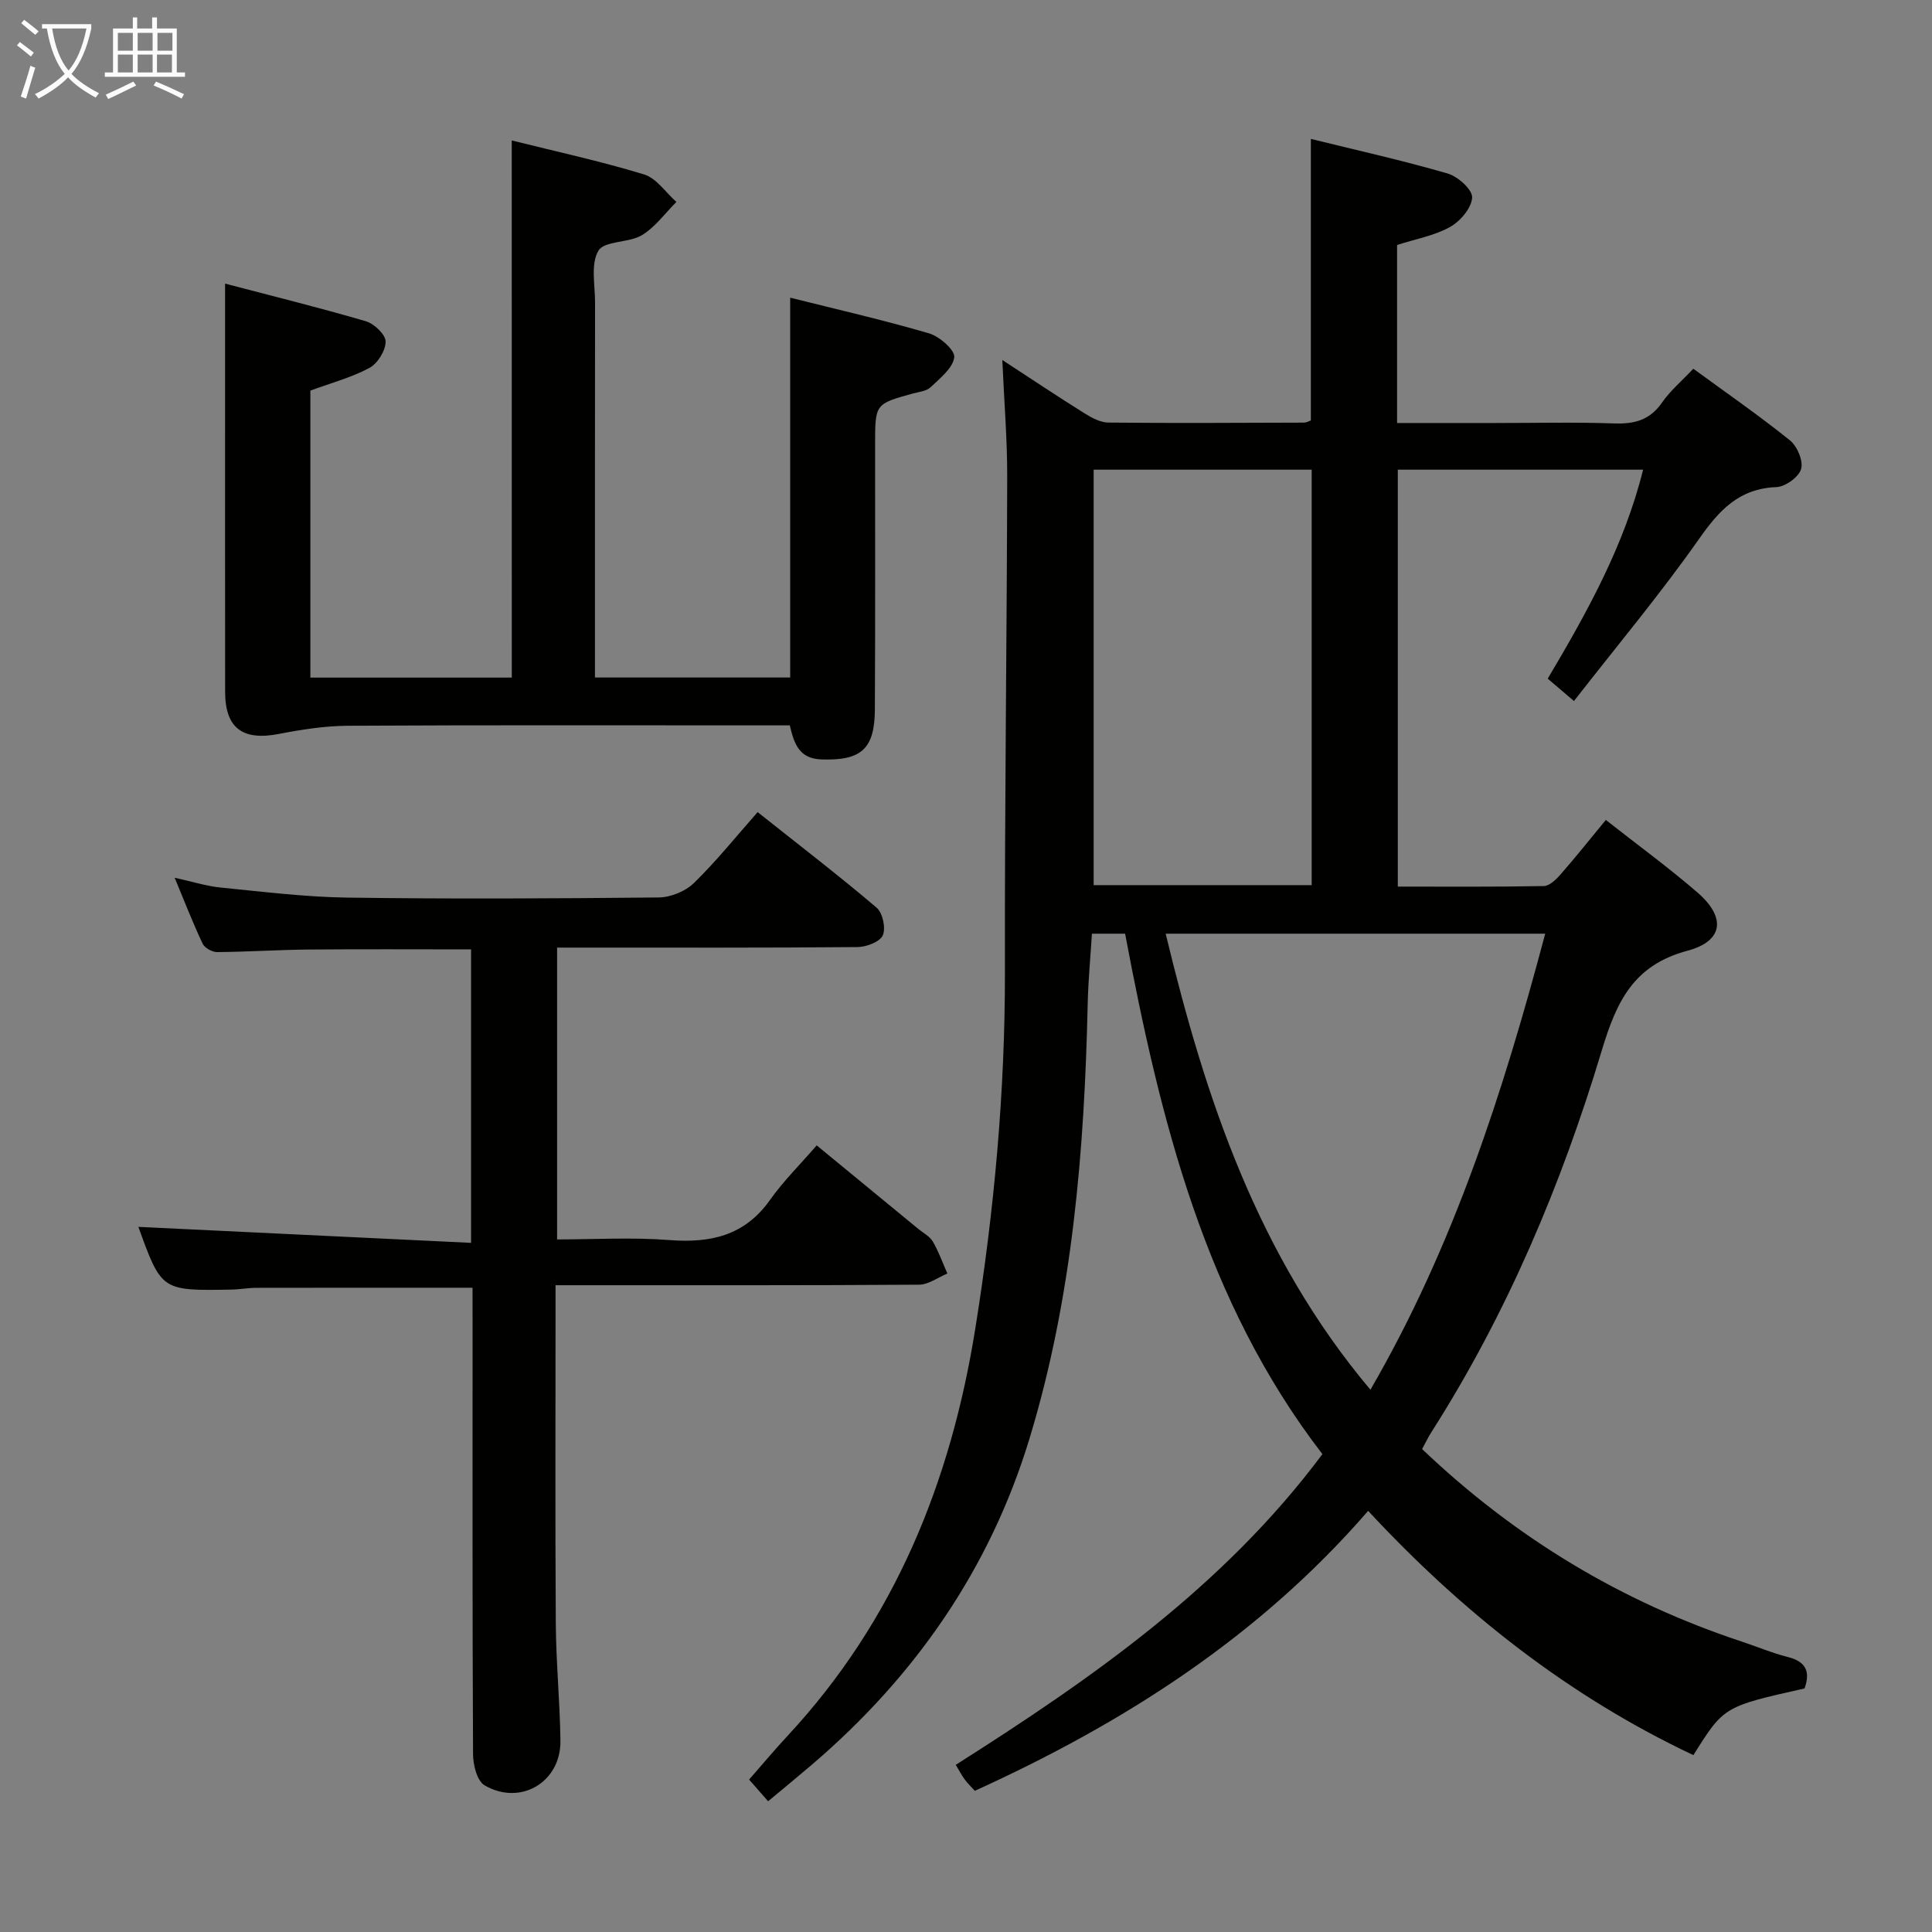 <svg enable-background="new 0 0 400 400" viewBox="0 0 400 400" xmlns="http://www.w3.org/2000/svg"><rect x="0" y="0" width="400" height="400" fill="#808080" stroke="none"/><g fill="#010100"><path d="m283.26 312.81c-22.61 26.09-50.56 43.92-81.44 57.96-.86-.95-1.55-1.61-2.1-2.37-.58-.79-1.04-1.68-1.84-3.01 28.18-17.88 55.43-36.85 75.91-64.33-24.34-31.6-33.59-69.27-40.85-107.75-2.45 0-4.38 0-6.87 0-.3 4.88-.76 9.64-.87 14.41-.68 30.49-3.13 60.75-12.05 90.11-8.21 27.01-23.69 49.26-45.06 67.53-2.89 2.47-5.84 4.88-9.06 7.57-1.37-1.56-2.52-2.88-3.94-4.49 2.77-3.16 5.31-6.19 7.99-9.08 22.16-23.85 33.76-52.52 38.84-84.26 3.93-24.51 6.18-49.11 6.14-73.96-.07-34.14.4-68.27.47-102.41.02-7.74-.63-15.49-1.01-24.19 6.23 4.06 11.57 7.63 17.01 11.03 1.49.93 3.3 1.91 4.97 1.92 13.5.14 26.99.05 40.49.01.47 0 .93-.28 1.41-.44 0-19.29 0-38.51 0-58.3 9.45 2.33 18.97 4.45 28.31 7.16 2.12.61 5.16 3.35 5.08 4.97-.11 2.16-2.45 4.92-4.57 6.1-3.25 1.81-7.12 2.49-10.97 3.73v36.86h20.06c8.33 0 16.67-.2 24.99.09 4.17.14 7.33-.75 9.81-4.33 1.68-2.43 4.02-4.4 6.47-7 6.79 4.96 13.59 9.67 20.02 14.84 1.5 1.21 2.79 4.27 2.3 5.93-.48 1.66-3.27 3.67-5.12 3.74-7.72.3-11.82 4.76-15.99 10.7-8 11.39-16.97 22.11-25.92 33.59-2.34-1.99-3.79-3.23-5.43-4.63 8.18-13.79 15.83-27.53 19.75-43.27-17.08 0-33.72 0-50.79 0v86.32c9.99 0 20.11.08 30.22-.11 1.19-.02 2.56-1.36 3.48-2.41 3.16-3.62 6.15-7.37 9.37-11.28 6.49 5.11 12.96 9.82 18.99 15.04 5.9 5.11 5.4 10.03-2.07 12.03-11.24 3.01-14.71 10.55-17.78 20.73-8.35 27.74-19.59 54.39-35.26 78.96-.7 1.09-1.25 2.28-1.92 3.49 19.25 18.35 41.24 31.63 66.27 39.89 3.15 1.04 6.23 2.36 9.43 3.16 3.8.94 4.72 3.07 3.48 6.52-16.71 3.74-16.71 3.74-23.01 13.8-25.77-12.16-47.77-29.49-67.34-50.57zm36.66-119.5c-26.43 0-52.3 0-78.58 0 8.22 34.09 19.01 66.61 42.39 94.42 17.24-29.72 27.46-61.57 36.19-94.42zm-93.49-96.07v86.02h45.14c0-28.83 0-57.34 0-86.02-15.13 0-29.9 0-45.14 0z"/><path d="m97.83 266.61c-15.36 0-29.98-.01-44.61.02-1.82 0-3.64.34-5.46.37-14.33.24-14.33.23-19.11-12.99 22.67 1.09 45.64 2.2 68.88 3.31 0-21.12 0-40.85 0-60.76-11.4 0-22.51-.07-33.62.03-6.32.06-12.63.48-18.94.53-1.03.01-2.59-.85-3.01-1.73-1.98-4.17-3.64-8.48-5.8-13.66 3.76.82 6.57 1.73 9.45 2.02 8.75.86 17.53 1.97 26.3 2.09 21.49.3 42.99.19 64.48-.03 2.47-.03 5.52-1.27 7.28-2.99 4.62-4.5 8.69-9.58 13.19-14.68 9.18 7.29 17.08 13.35 24.65 19.8 1.25 1.07 1.92 4.25 1.26 5.72-.62 1.35-3.39 2.4-5.23 2.42-18.83.17-37.65.11-56.48.11-1.8 0-3.6 0-5.72 0v60.42c7.7 0 15.51-.47 23.23.13 8.52.66 15.59-.88 20.84-8.29 2.78-3.92 6.25-7.35 9.68-11.31 7.77 6.38 14.4 11.83 21.03 17.29 1.03.85 2.36 1.52 3 2.6 1.22 2.09 2.04 4.41 3.02 6.64-1.95.81-3.9 2.3-5.86 2.31-22.99.16-45.98.1-68.98.11-1.82 0-3.64 0-6.28 0v4.94c0 21.66-.09 43.32.05 64.98.05 8.14.86 16.28.96 24.42.11 8.54-8.28 13.54-15.72 9.19-1.54-.9-2.36-4.2-2.37-6.4-.15-29.66-.1-59.31-.1-88.97-.01-2.49-.01-4.96-.01-7.64z"/><path d="m105.95 29.08c9.1 2.27 18.36 4.28 27.39 7.03 2.57.78 4.48 3.74 6.7 5.7-2.36 2.35-4.39 5.23-7.16 6.89-2.73 1.63-7.71 1.11-8.97 3.19-1.65 2.72-.71 7.07-.71 10.72-.03 24-.02 48-.02 72v5.66h40.42c0-26.11 0-52 0-78.64 9.65 2.42 19.29 4.62 28.76 7.39 2.17.64 5.4 3.5 5.21 4.95-.3 2.27-2.96 4.35-4.91 6.21-.86.82-2.42.95-3.69 1.3-7.78 2.15-7.78 2.14-7.79 10.48-.01 18.33.05 36.67-.05 55-.05 8.21-2.92 10.55-11.07 10.27-4.63-.16-5.65-3.26-6.54-7.05-1.87 0-3.69 0-5.51 0-28.67 0-57.33-.08-86 .08-4.76.03-9.57.78-14.26 1.69-7.51 1.46-11.14-1.19-11.14-8.73-.02-20.17-.01-40.33-.01-60.5 0-7.78 0-15.55 0-24 9.44 2.48 19.36 4.93 29.15 7.79 1.72.5 4.09 2.76 4.09 4.21 0 1.87-1.65 4.53-3.35 5.45-3.73 2-7.94 3.12-12.23 4.7v59.42h41.7c-.01-36.93-.01-73.79-.01-111.21z"/></g><path d="m6.4 11.7c-1-.8-1.9-1.6-2.9-2.3l.6-.7c.9.7 1.9 1.4 2.9 2.2zm-2.1 8.3c.7-2.1 1.4-4.2 2-6.4.2.1.6.3 1 .4-.7 2.3-1.3 4.4-1.9 6.4zm3-12.8c-1.1-.9-2.1-1.7-2.9-2.4l.6-.7c1 .8 2 1.5 3 2.4zm1.4-1.3v-.9h10.2v.9c-.9 4.2-2.3 7.3-4.1 9.4 1.3 1.4 3.2 2.7 5.7 4-.2.2-.4.5-.7.9-2.5-1.4-4.4-2.7-5.7-4.2-1.4 1.5-3.5 3-6.1 4.4 0 0 0 0-.1-.1-.3-.4-.5-.7-.7-.8 2.7-1.3 4.7-2.8 6.2-4.2-1.8-2.2-3-5.3-3.7-9.4zm9.2 0h-7.1c.6 3.8 1.7 6.7 3.4 8.7 1.7-2 2.9-4.8 3.7-8.7z" fill="#fafbfa"/><path d="m31.6 3.6h.9v2.3h4.1v9.1h1.7v.9h-16.6v-.9h1.7v-9.1h4.1v-2.3h.9v2.3h3.1v-2.3zm-4 13.3.6.8c-1.9.9-3.8 1.9-5.8 2.8-.2-.3-.3-.6-.5-.9 2-.9 3.9-1.8 5.7-2.7zm-3.2-10.1v3.7h3.1v-3.7zm0 4.5v3.7h3.1v-3.7zm4.1-4.5v3.7h3.1v-3.7zm0 4.5v3.7h3.1v-3.7zm9.1 9.1c-2.1-1.1-4.1-2-5.8-2.7l.5-.8c2.2.9 4.1 1.8 5.8 2.6zm-1.9-13.6h-3.1v3.7h3.1zm-3.2 4.5v3.7h3.1v-3.7z" fill="#fafbfa"/></svg>